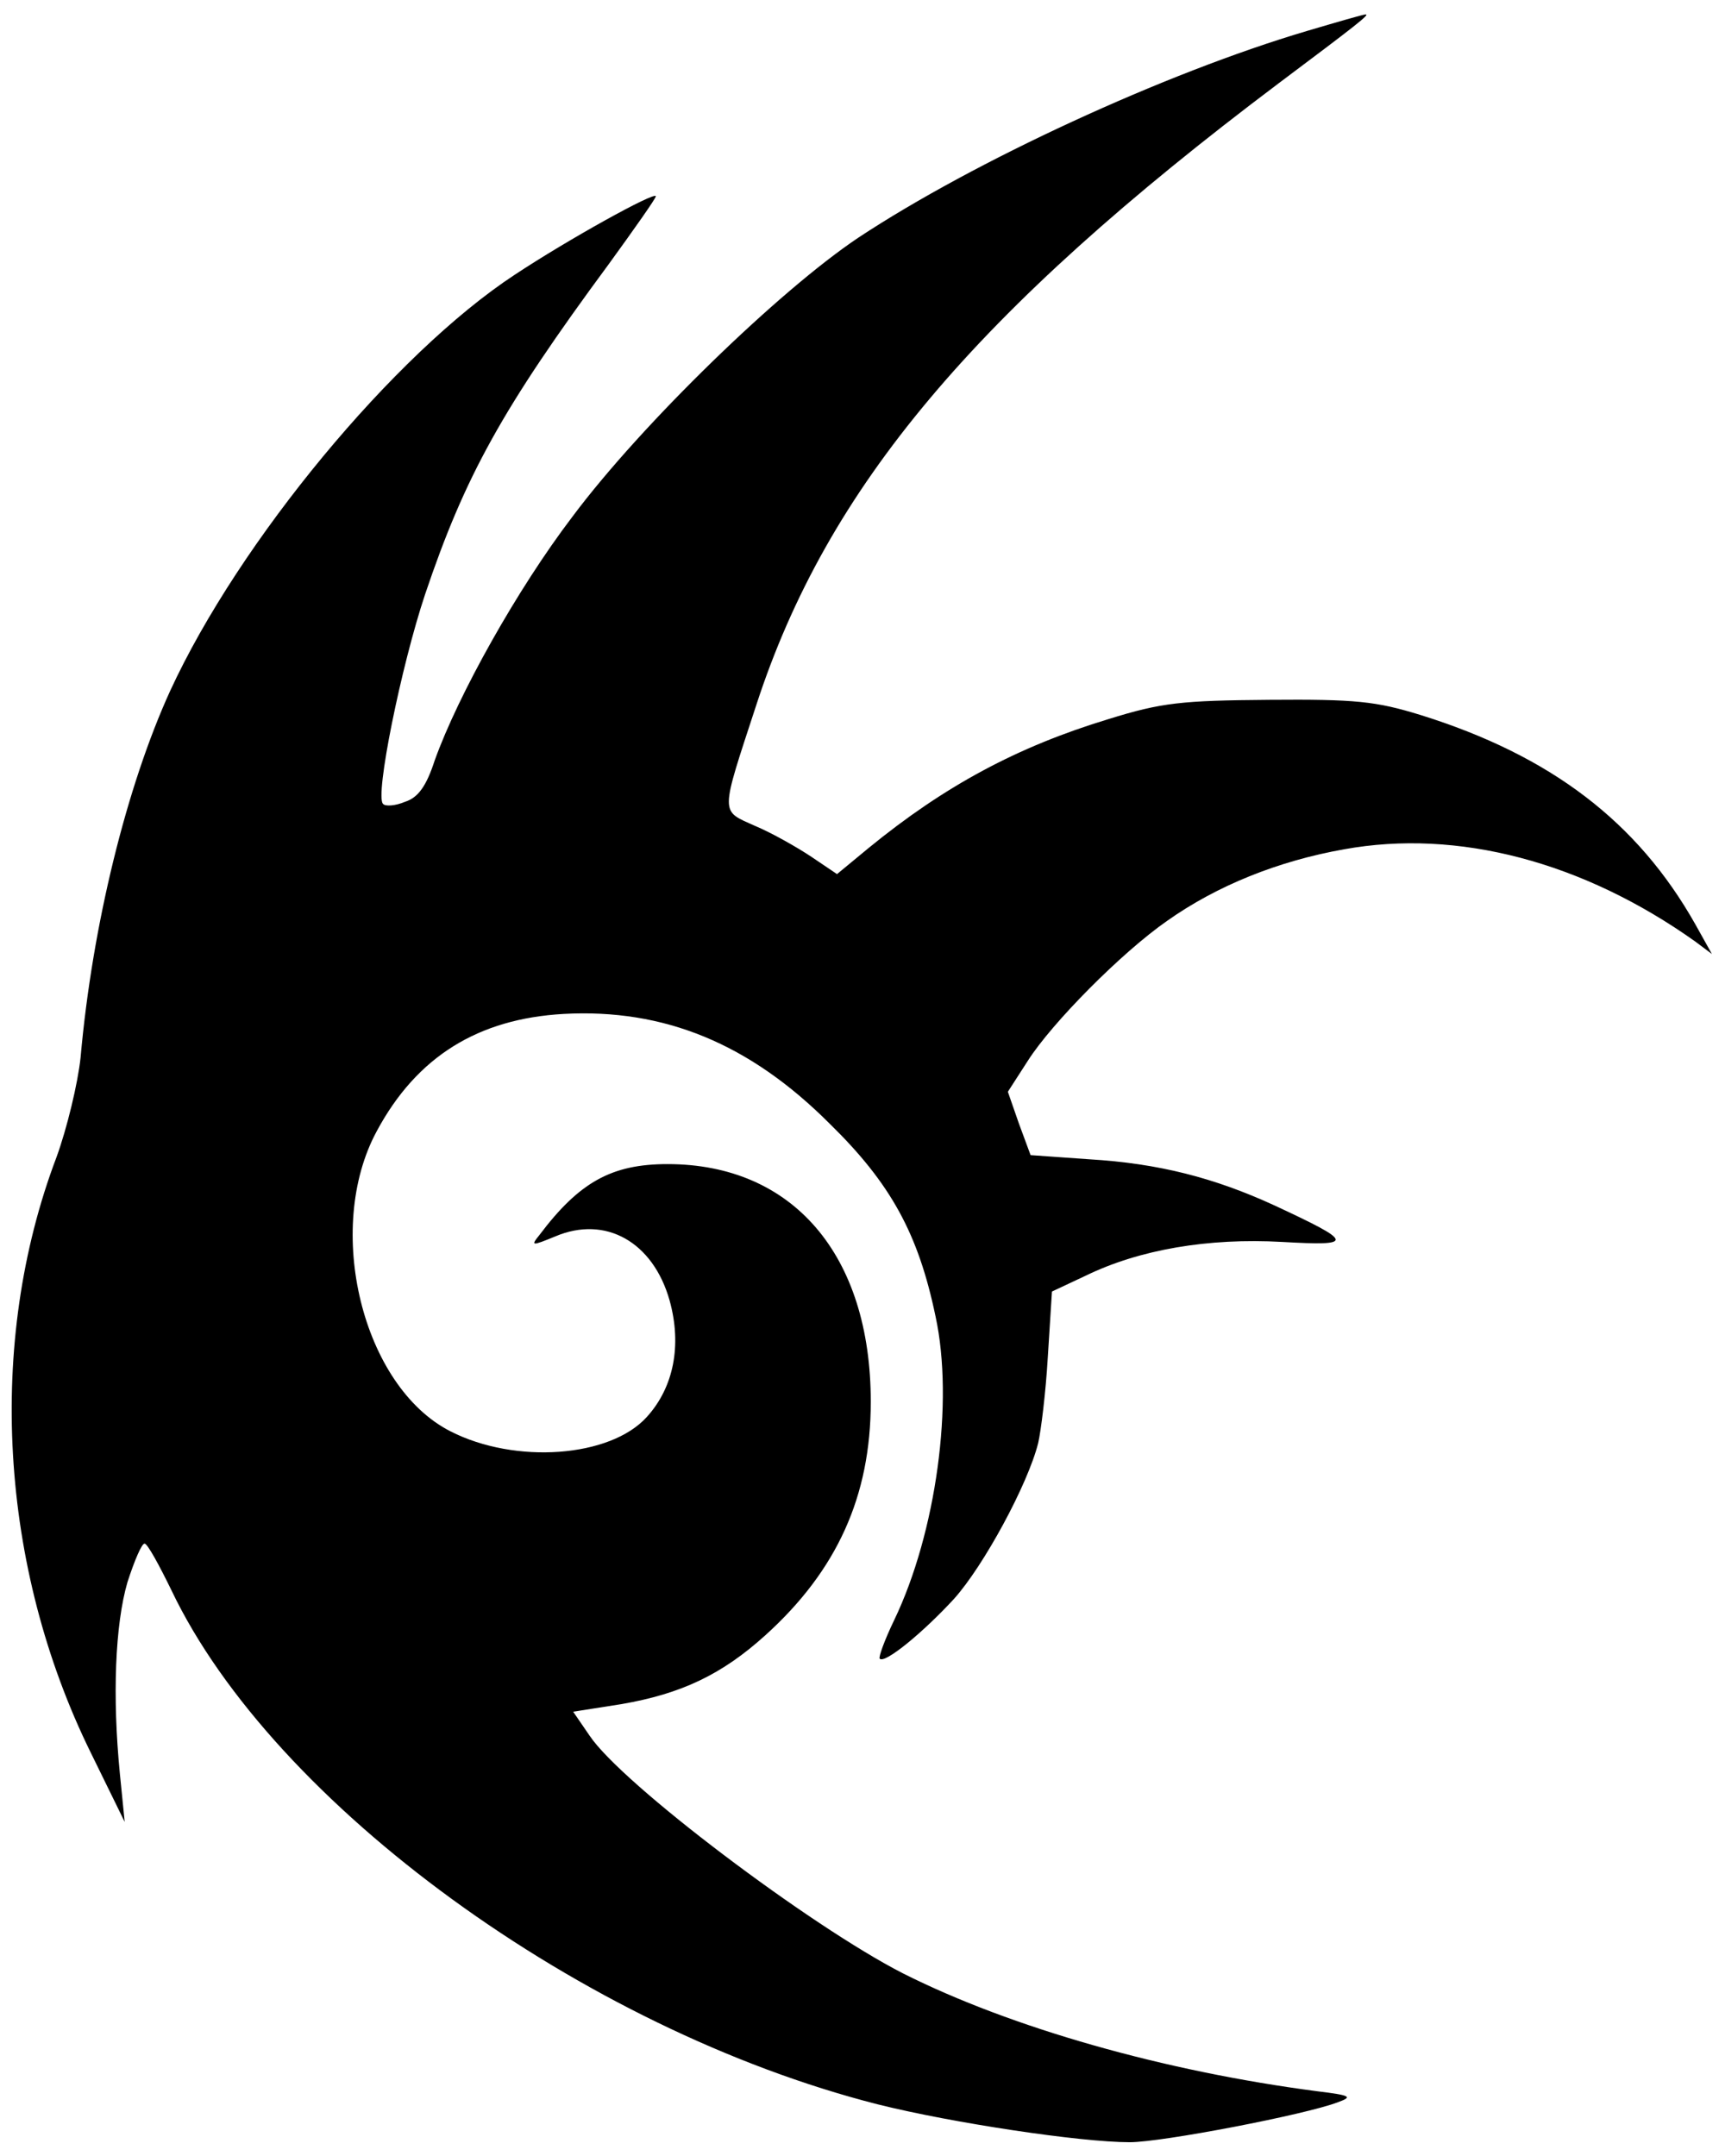 <?xml version="1.0" standalone="no"?>
<!DOCTYPE svg PUBLIC "-//W3C//DTD SVG 20010904//EN"
 "http://www.w3.org/TR/2001/REC-SVG-20010904/DTD/svg10.dtd">
<svg version="1.0" xmlns="http://www.w3.org/2000/svg"
 width="40" height="50" viewBox="0 0 250 313"
 preserveAspectRatio="xMidYMid meet">

<g transform="translate(0,313) scale(0.1,-0.1)"
fill="#000000" stroke="none">
<path d="M1895 3085 c-206 -61 -483 -189 -651 -300 -115 -77 -315 -271 -415
-405 -80 -105 -166 -259 -200 -354 -12 -37 -24 -54 -43 -60 -14 -6 -29 -7 -32
-3 -12 11 26 199 61 304 58 172 112 270 267 480 37 51 68 95 68 98 0 8 -128
-63 -205 -114 -175 -115 -400 -387 -500 -604 -63 -138 -113 -340 -130 -532 -4
-38 -20 -104 -35 -145 -102 -269 -83 -595 50 -865 l49 -100 -7 70 c-11 112 -7
216 11 278 10 31 21 57 25 56 4 0 21 -31 39 -68 148 -310 597 -637 1025 -746
108 -27 294 -55 366 -55 47 0 255 40 302 58 22 8 19 10 -30 16 -222 29 -444
92 -601 171 -135 69 -408 275 -455 345 l-24 35 70 11 c87 15 146 43 209 100
104 94 153 202 153 339 0 213 -113 345 -295 345 -81 0 -128 -26 -186 -103 -13
-16 -11 -16 23 -2 73 31 142 -8 166 -93 18 -65 6 -126 -33 -169 -53 -59 -191
-69 -285 -21 -128 65 -184 294 -107 436 58 108 147 163 271 170 146 8 270 -43
386 -159 89 -87 129 -160 154 -280 27 -124 1 -314 -60 -441 -14 -29 -23 -54
-21 -56 7 -8 63 38 108 87 43 48 107 166 122 226 4 17 11 73 14 125 l6 95 49
23 c78 38 178 55 285 49 106 -6 105 -1 -11 53 -87 40 -168 61 -269 67 l-85 6
-17 46 -16 46 29 45 c35 55 136 157 202 203 72 51 161 87 257 104 165 30 347
-18 510 -134 l24 -18 -24 43 c-84 149 -210 245 -399 304 -65 20 -94 23 -220
22 -127 -1 -156 -4 -233 -28 -132 -40 -238 -97 -348 -187 l-46 -38 -37 25
c-21 14 -58 35 -82 45 -51 23 -51 14 2 176 103 316 317 570 758 902 112 84
134 101 126 100 -3 0 -41 -11 -85 -24z"/>
</g>
</svg>
